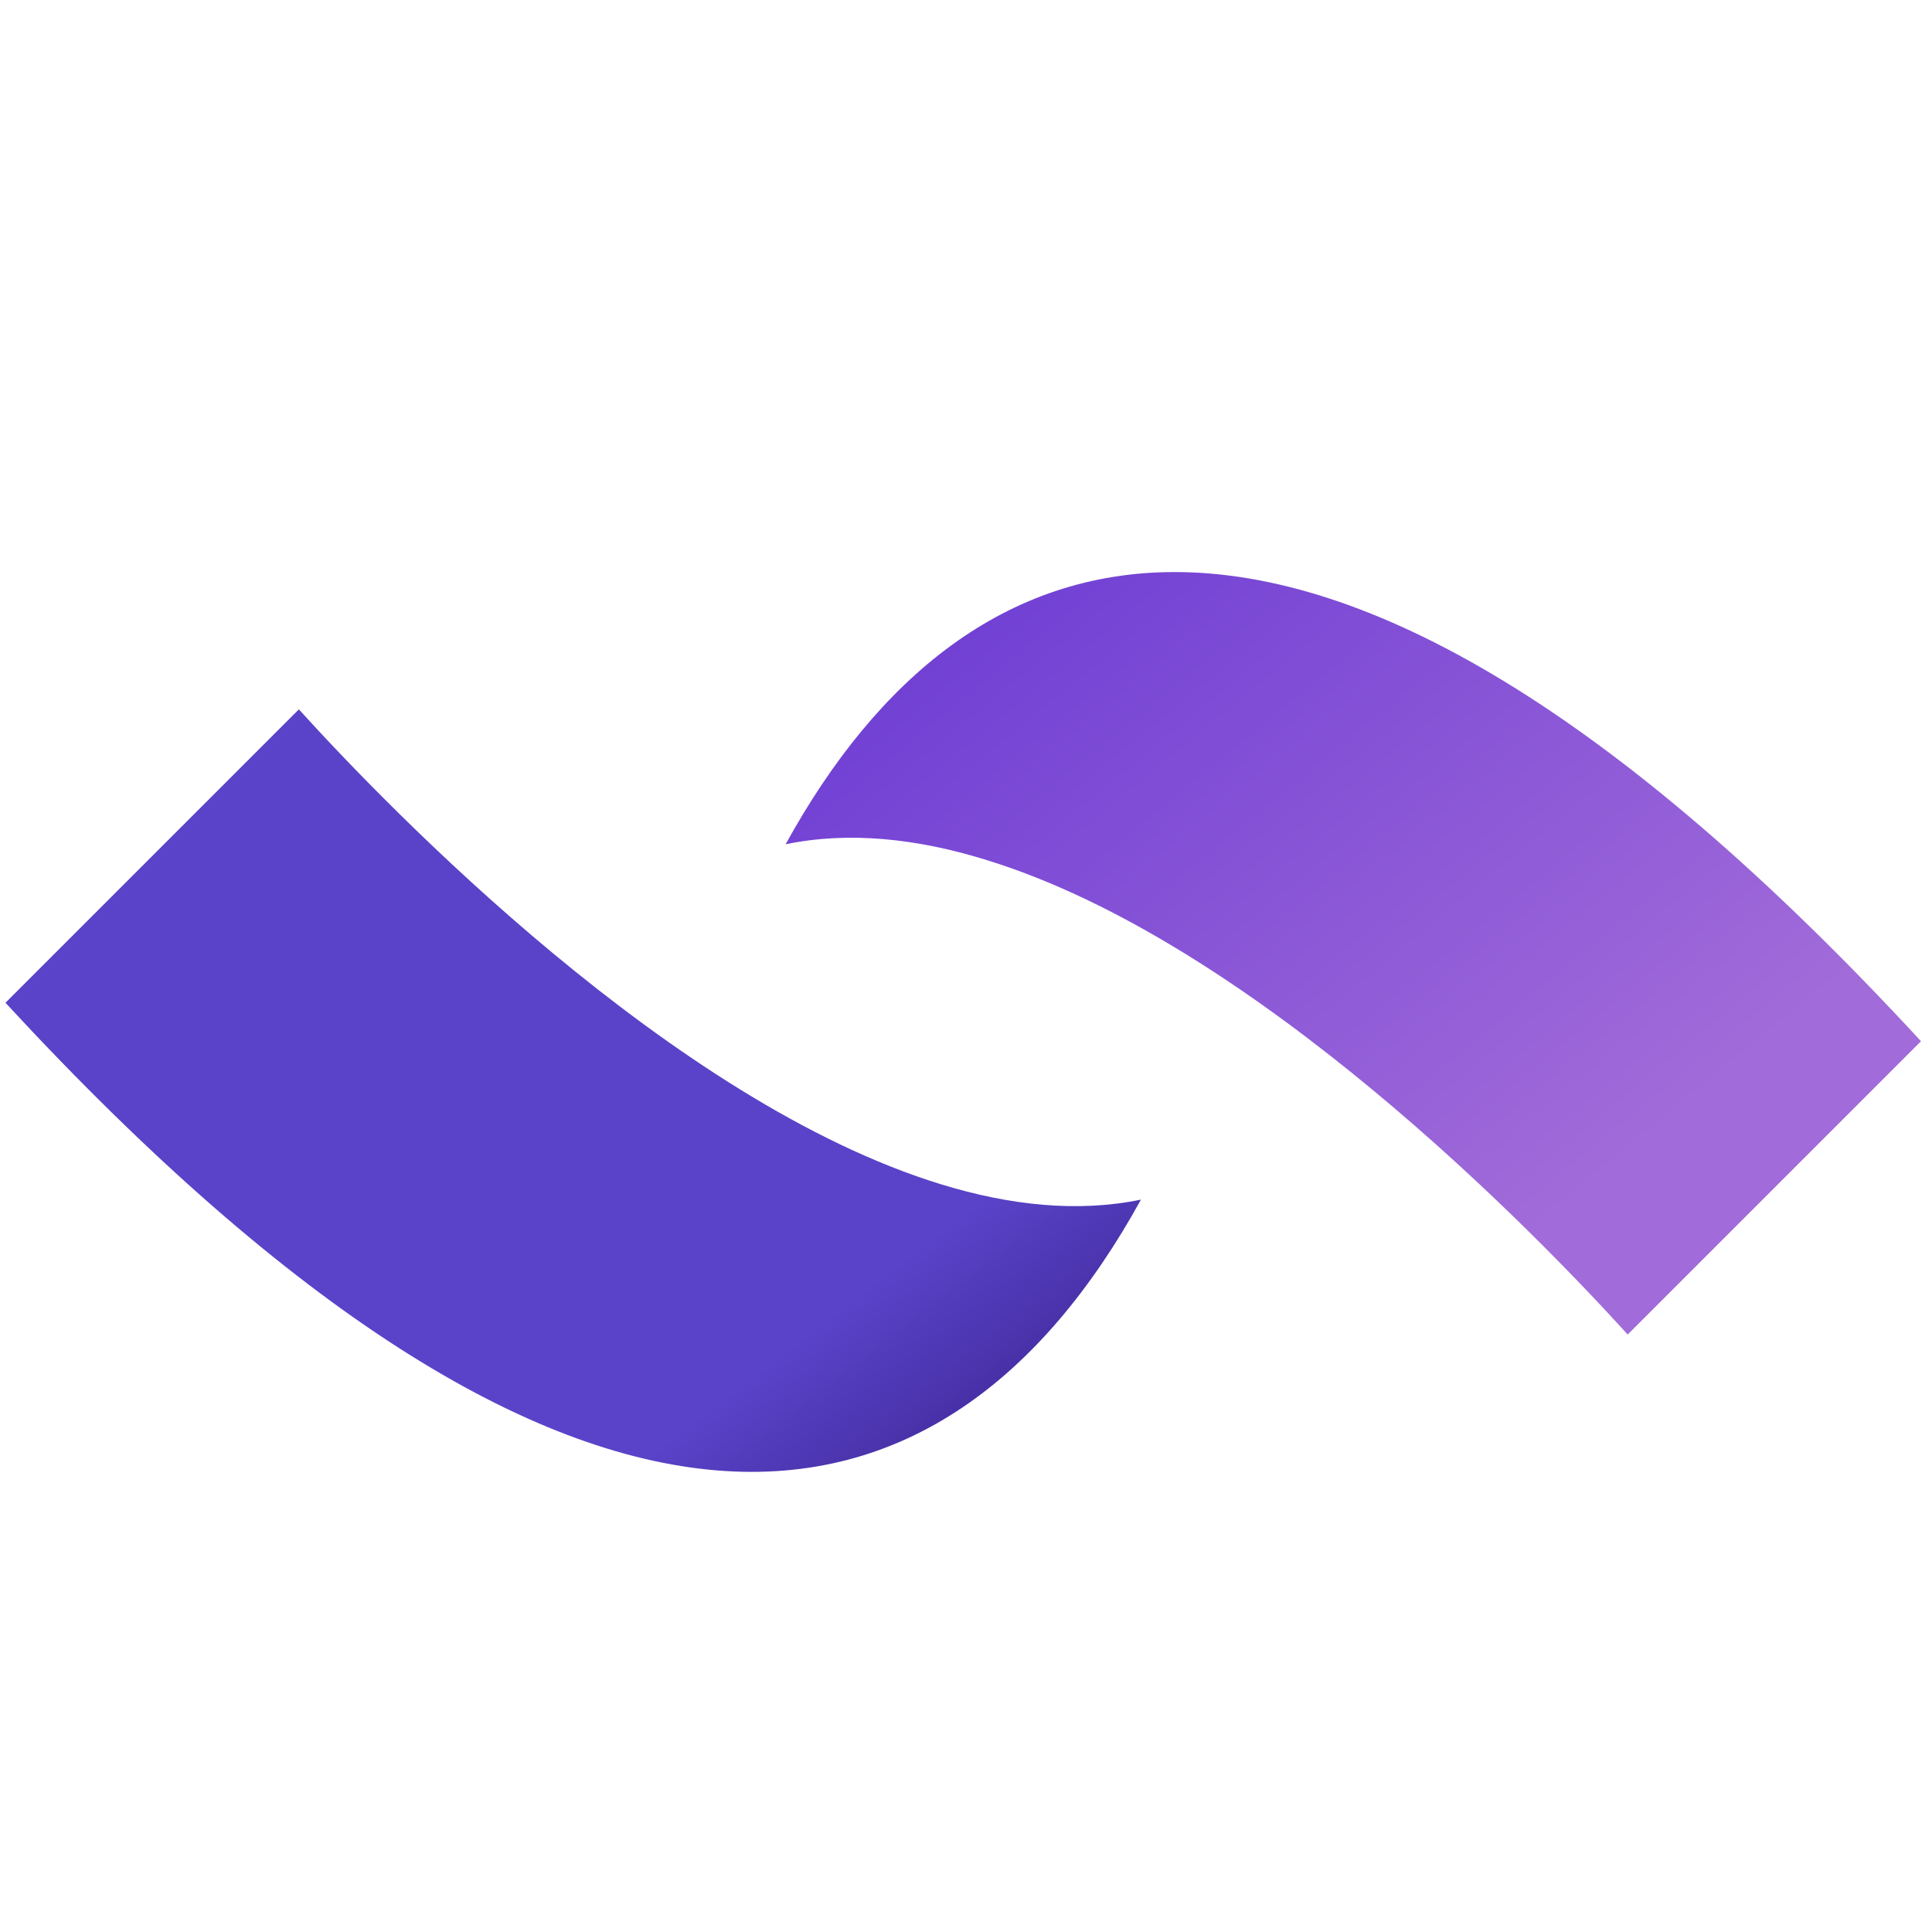<svg width="690" height="690" xmlns="http://www.w3.org/2000/svg">
    <defs>
        <linearGradient x1="0.071" y1="0.899" x2="0.983" y2="-0.071" spreadMethod="pad" id="linearGradient993">
            <stop stop-color="#5a43c9" offset="0" id="stop987" />
            <stop stop-color="#5a43c9" offset="0.643" id="stop989" />
            <stop stop-color="#220b60" offset="1" id="stop991" />
        </linearGradient>
        <linearGradient x1="1.042" y1="0.134" x2="0.067" y2="0.944" spreadMethod="pad" id="linearGradient1015">
            <stop stop-color="#a16bd9" offset="0" id="stop1009" />
            <stop stop-color="#a16bd9" offset="0.232" id="stop1011" />
            <stop stop-color="#6d3dd4" offset="1" id="stop1013" />
        </linearGradient>
    </defs>
    <g>
        <title>background</title>
        <rect fill="none" id="canvas_background" height="692" width="692" y="-1" x="-1" />
    </g>
    <g>
        <title>Layer 1</title>
        <g id="svg_1">
            <g transform="matrix(1.333,0,0,-1.333,-174.151,1441.917) " id="g975">
                <g id="g977">
                    <g id="g983">
                        <g id="g985">
                            <path fill="url(#linearGradient993)" d="m132.113,813.041c155.07,-167.956 251.457,-148.554 304.222,-52.74l0,0c-16.967,-3.507 -35.104,-1.551 -53.479,4.081l0,0c-72.047,22.027 -147.864,100.516 -172.134,127.268l0,0l-78.609,-78.609z" id="path995" />
                        </g>
                    </g>
                </g>
            </g>
            <g transform="matrix(1.333,0,0,-1.333,-174.151,1441.917) " id="g997">
                <g id="g999">
                    <g id="g1005">
                        <g id="g1007">
                            <path fill="url(#linearGradient1015)" d="m341.13,855.507c16.967,3.508 35.104,1.551 53.455,-4.104l0,0c72.072,-22.003 147.912,-100.517 172.158,-127.245l0,0l78.585,78.585c-82.482,89.363 -148.384,125.689 -199.931,125.695l0,0c-45.348,0.01 -79.584,-28.099 -104.267,-72.931" id="path1017" />
                        </g>
                    </g>
                </g>
            </g>
        </g>
    </g>
</svg>